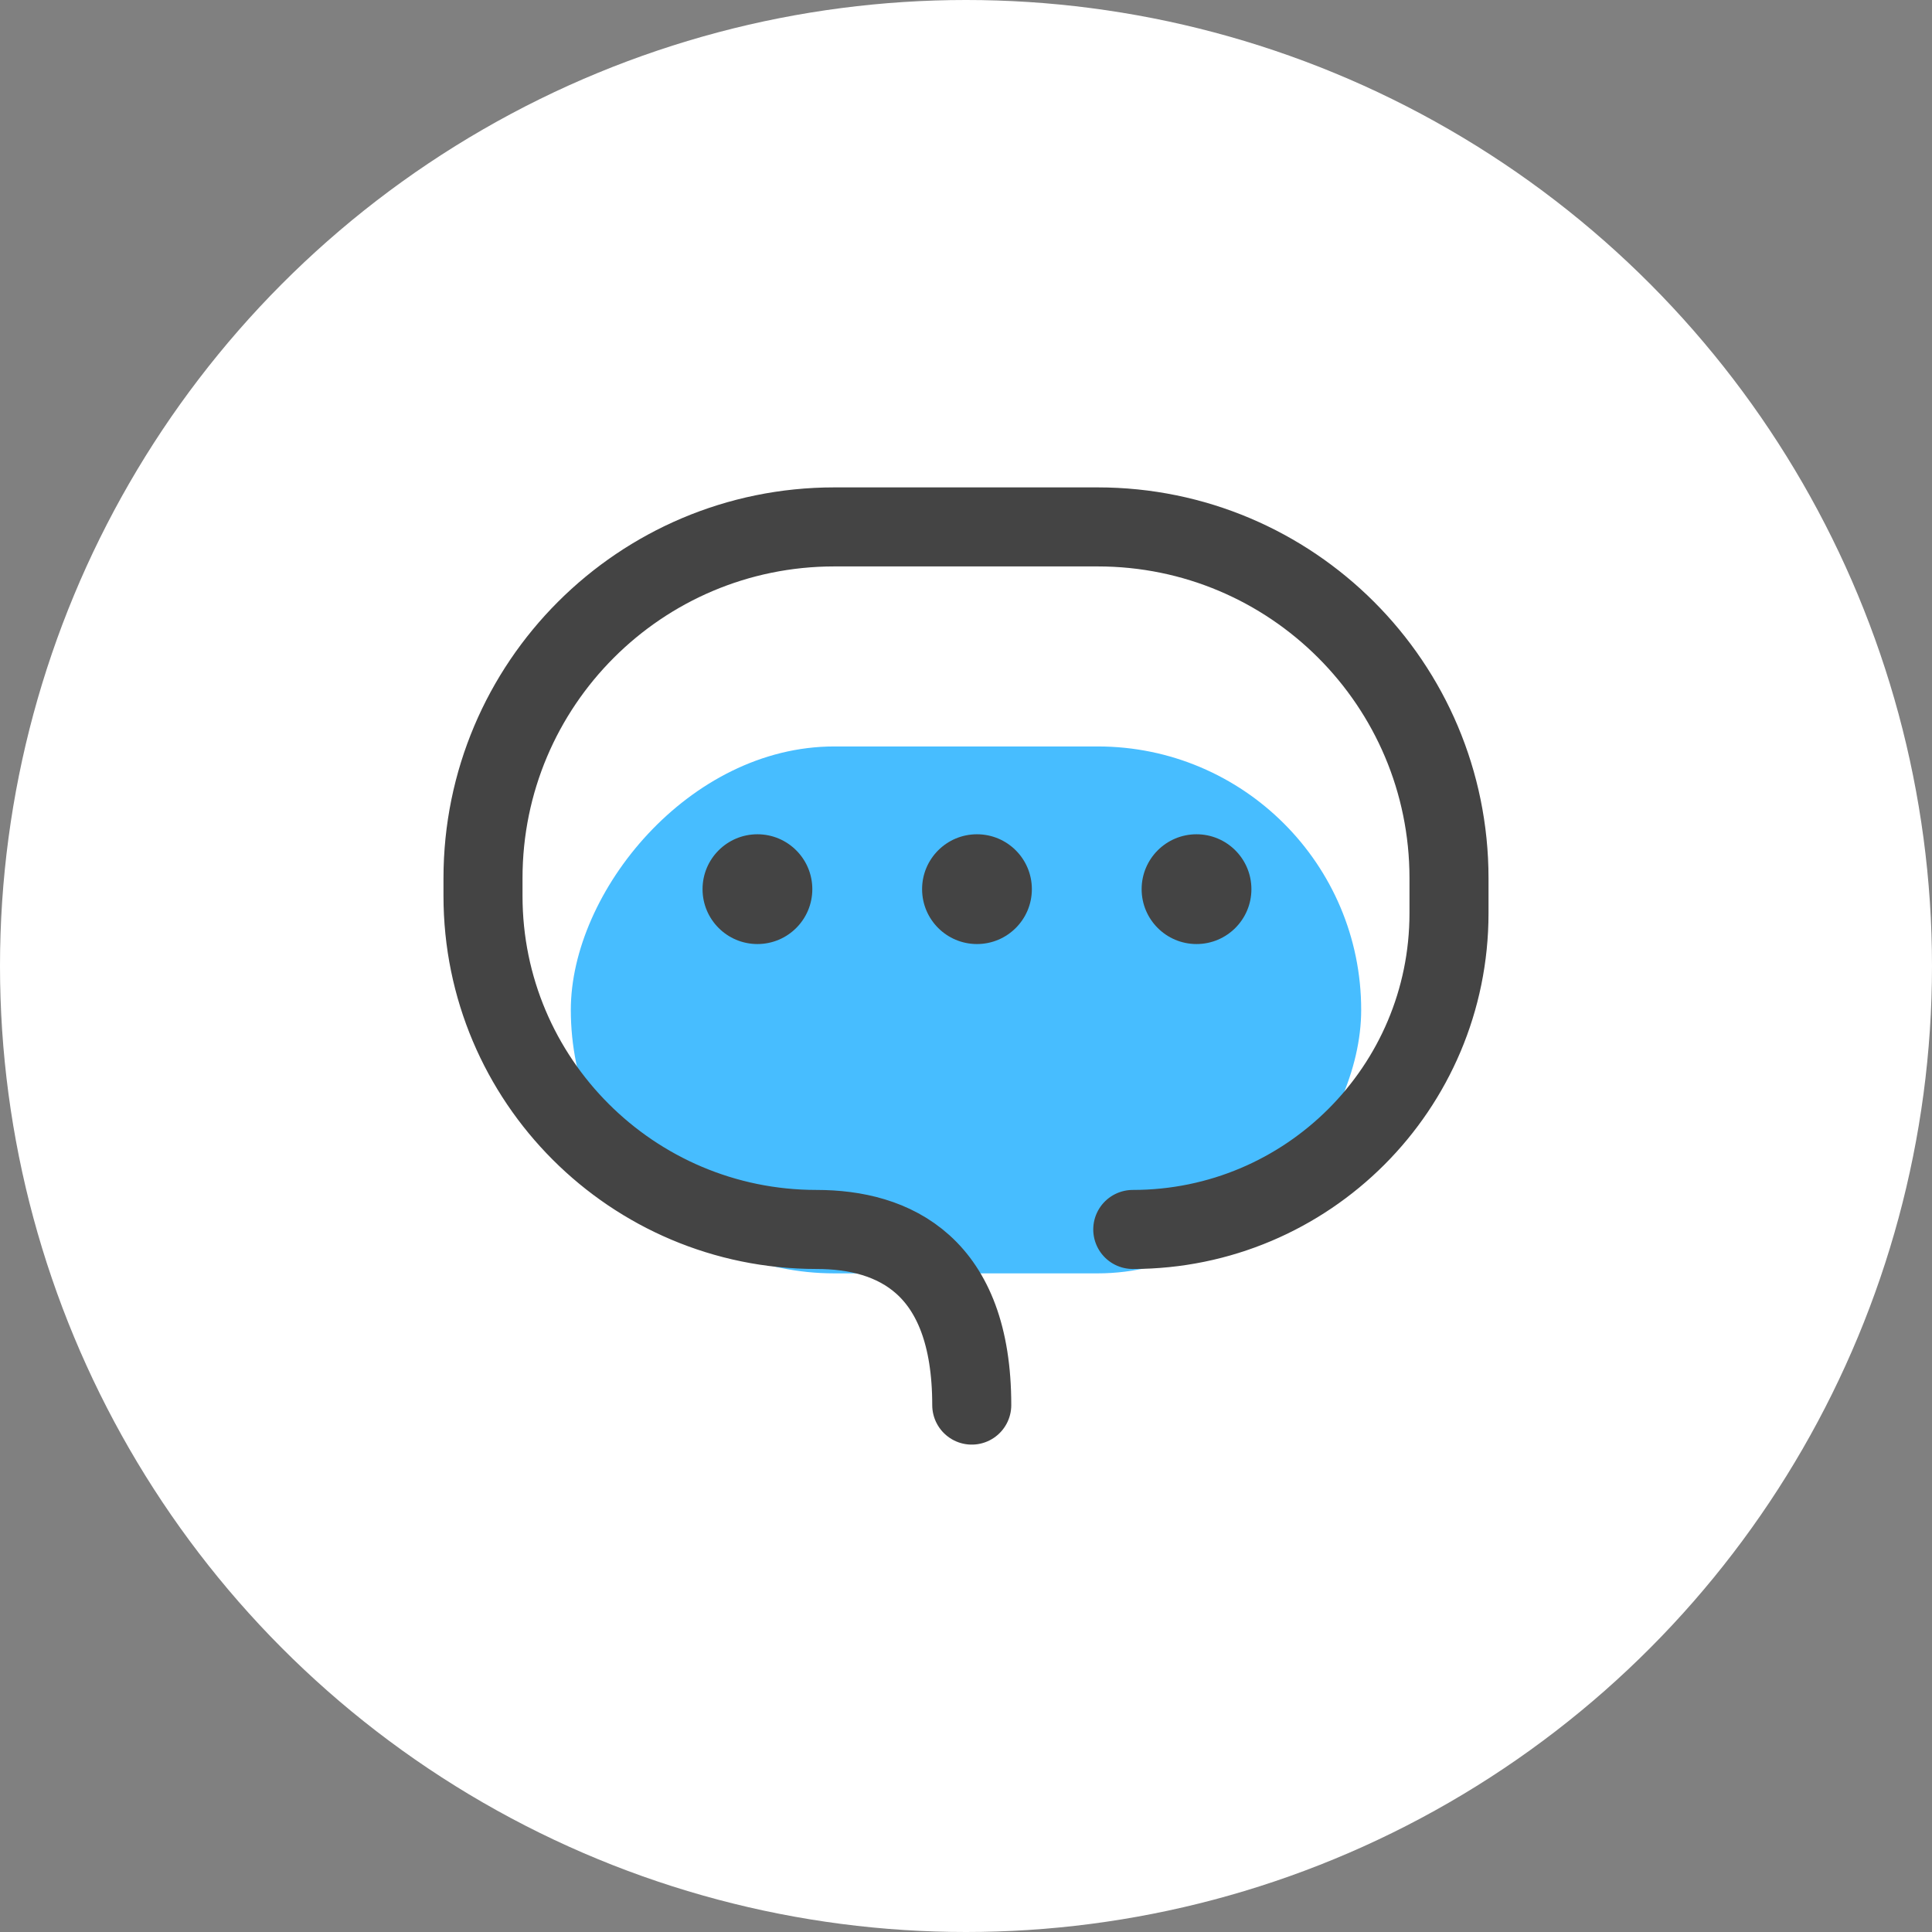 <svg width="44" height="44" viewBox="0 0 44 44" fill="none" xmlns="http://www.w3.org/2000/svg">
<rect x="0" y="0" width="44" height="44" fill="#808080" stroke="none"/>
<circle cx="22" cy="22" r="22" fill="white"/>
<rect width="18" height="12" rx="6" transform="matrix(1 0 0 -1 13 29)" fill="#47BDFF"/>
<path d="M25.798 28V28C29.775 28 33 24.775 33 20.798V20C33 15.582 29.418 12 25 12H19C14.582 12 11 15.582 11 20V20.405C11 24.599 14.4 28 18.595 28V28C20.35 28 22.131 28.8 22.131 32" stroke="#444444" stroke-width="1.8" stroke-linecap="round"/>
<circle cx="17.25" cy="20.25" r="1.25" fill="#444444"/>
<circle cx="22.25" cy="20.25" r="1.25" fill="#444444"/>
<circle cx="27.25" cy="20.25" r="1.25" fill="#444444"/>
</svg>
